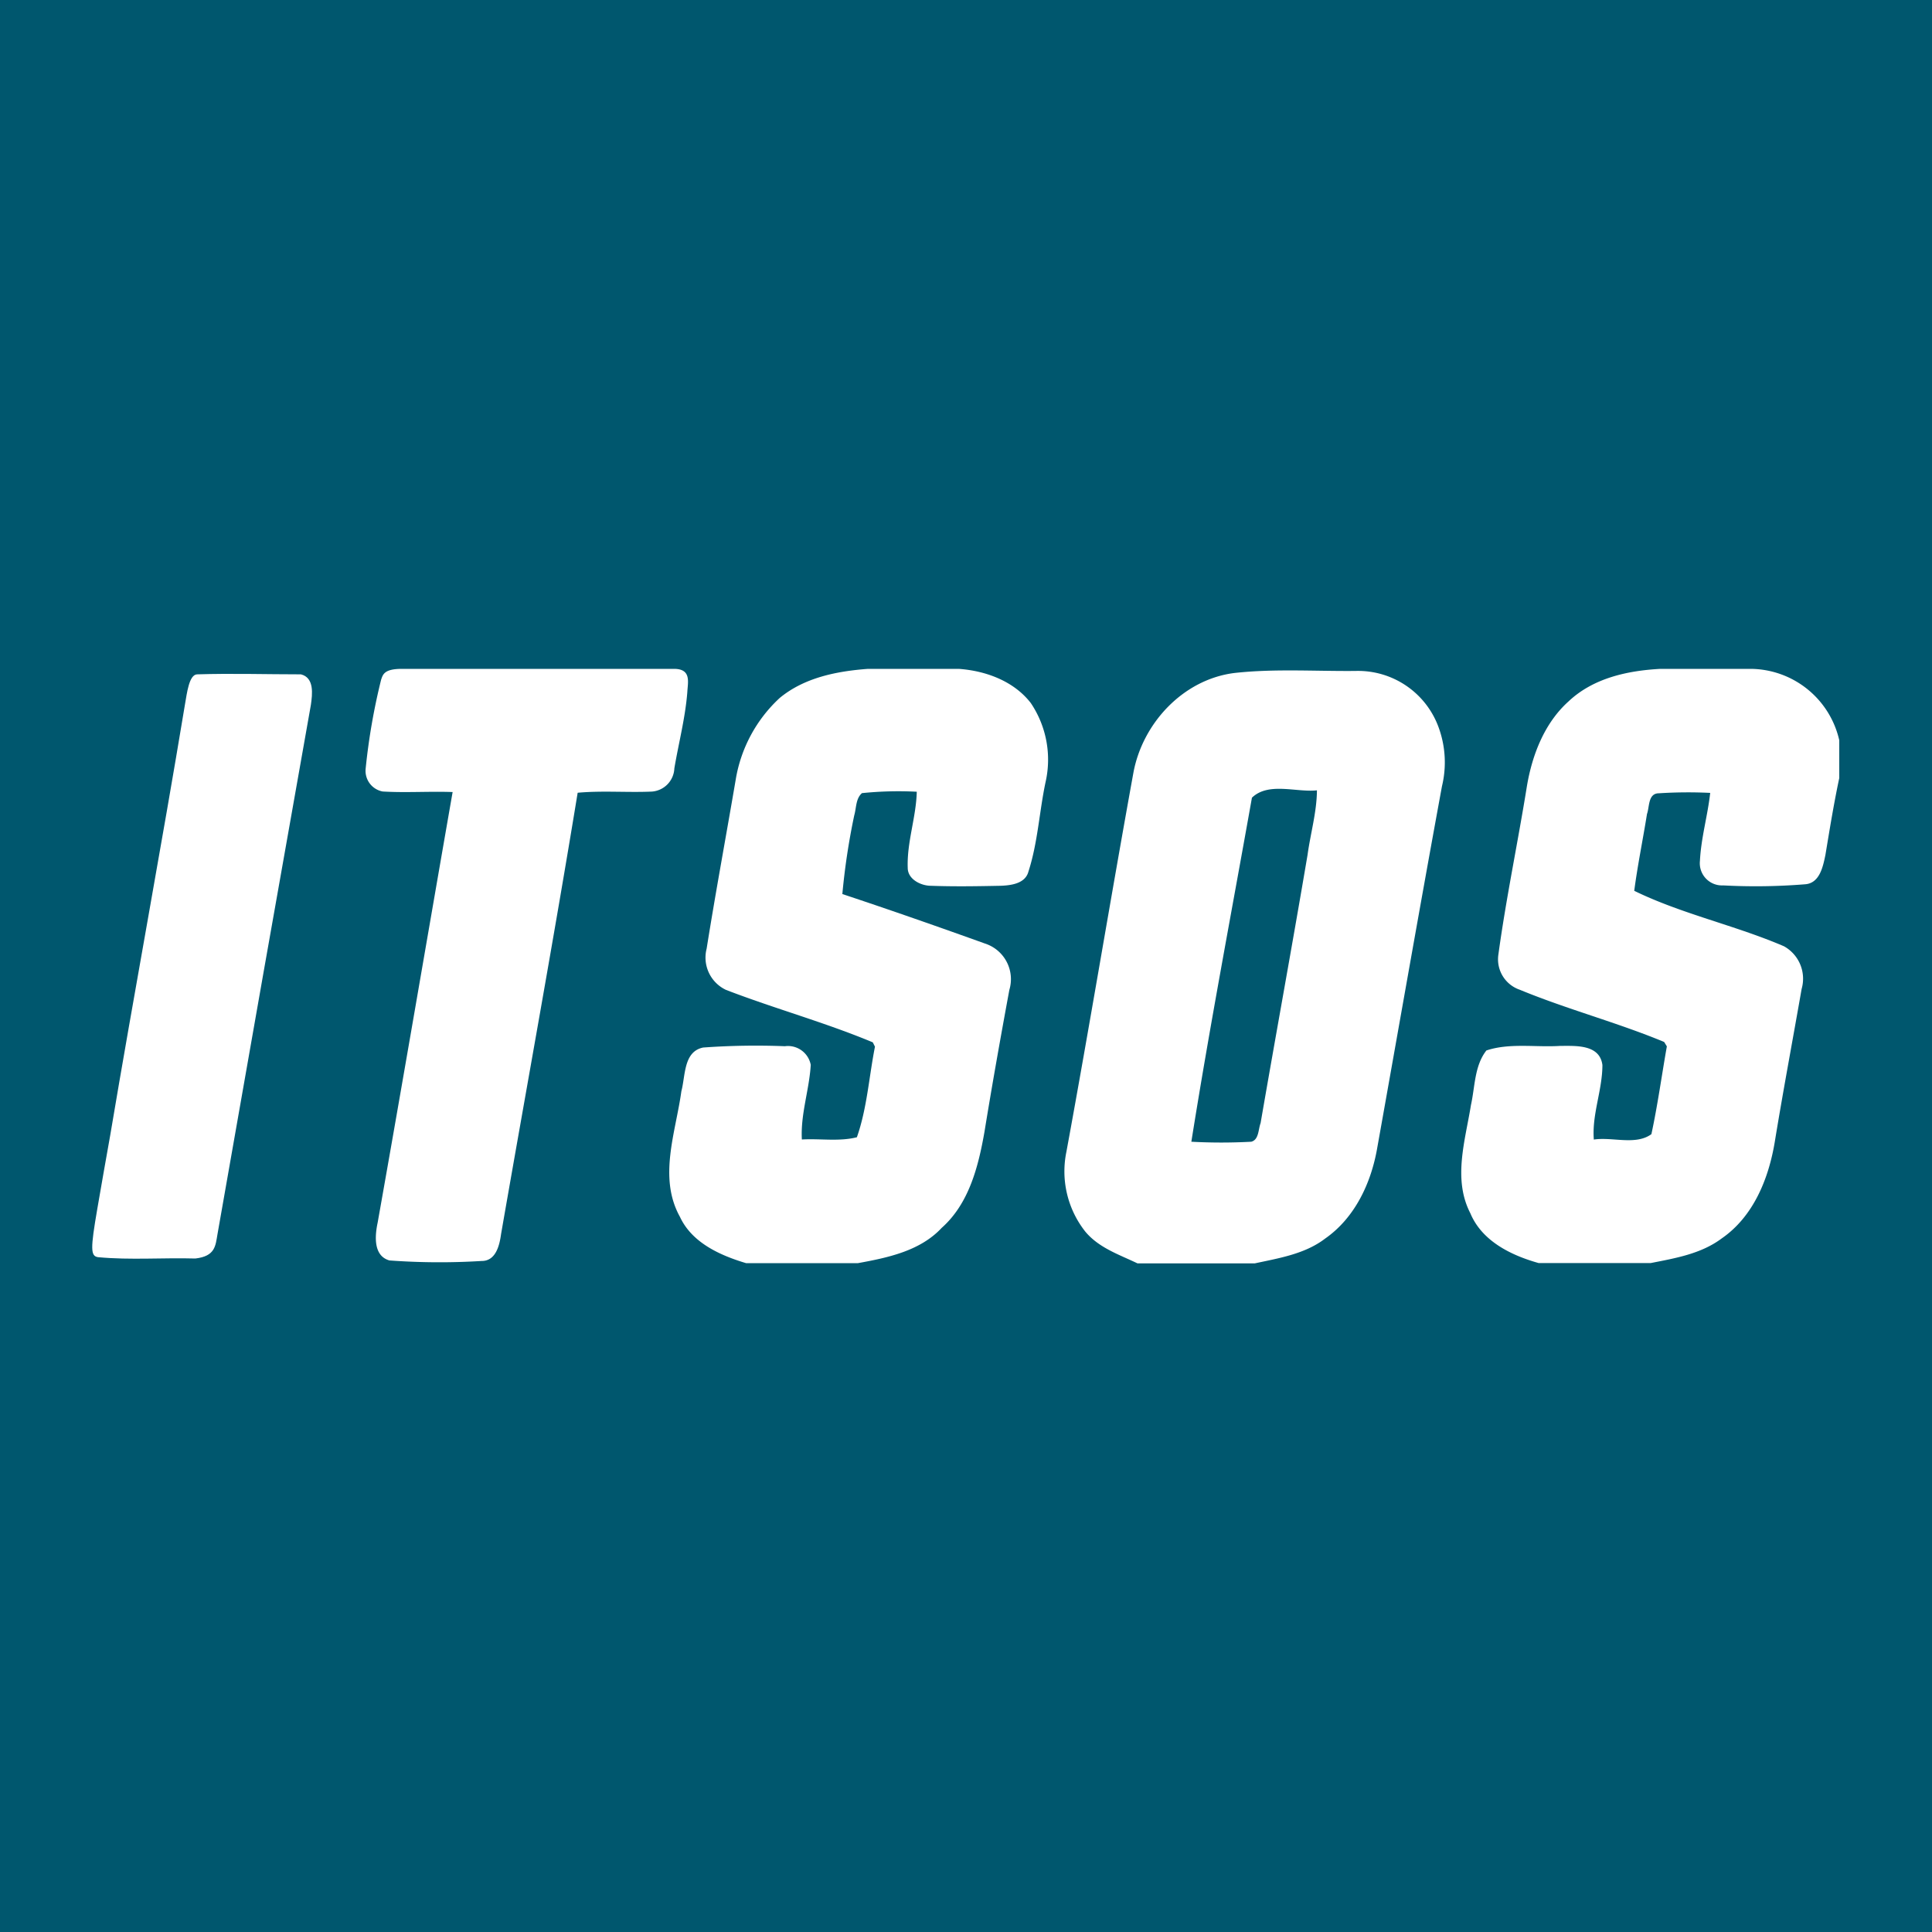 <svg xmlns="http://www.w3.org/2000/svg" viewBox="0 0 250 250"><defs><style>.cls-1{fill:#00576e;}.cls-2{fill:#fff;}</style></defs><title>_logo-itsos-2</title><g id="_logo-itsos-2"><rect class="cls-1" width="250" height="250"/><path class="cls-2" d="M52,86.55H87.21c2.29,0,1.79,1.73,1.73,3-.26,3.33-1.12,6.58-1.68,9.88a3.14,3.14,0,0,1-2.91,3c-3.2.14-6.4-.14-9.6.15-3.12,19.07-6.6,38.07-9.91,57.1-.2,1.44-.66,3.51-2.53,3.49a88.57,88.57,0,0,1-11.92-.07c-2.11-.6-1.88-3.21-1.52-4.9,3.3-18.56,6.46-37.15,9.7-55.71-3-.11-6,.11-9.05-.07a2.72,2.72,0,0,1-2.2-3,81.55,81.55,0,0,1,2-11.48C49.55,87.29,49.7,86.55,52,86.55Z"/><path class="cls-2" d="M112.31,86.55h11.75c3.5.25,7.13,1.58,9.33,4.43a13.12,13.12,0,0,1,1.9,10.25c-.81,3.83-1,7.81-2.21,11.55-.41,1.57-2.26,1.79-3.62,1.84-3,.06-6,.11-9,0-1.28,0-3-.83-3-2.32-.12-3.33,1.09-6.53,1.17-9.85a46.3,46.3,0,0,0-7.09.18c-.82.71-.72,1.92-1,2.87A88.2,88.2,0,0,0,109,115.69c6.27,2.08,12.52,4.27,18.75,6.51a4.84,4.84,0,0,1,2.86,5.89c-1.13,6.11-2.22,12.23-3.22,18.37-.79,4.49-2,9.29-5.54,12.43-2.8,3-7,3.86-10.83,4.56H96.54c-3.35-1-7-2.63-8.56-6-2.83-5.1-.54-10.92.19-16.25.54-2,.26-5.13,2.82-5.65a95,95,0,0,1,10.57-.17,3,3,0,0,1,3.35,2.41c-.19,3.24-1.33,6.38-1.15,9.66,2.36-.14,4.82.29,7.12-.29,1.31-3.72,1.57-7.83,2.34-11.72l-.28-.56c-6.2-2.59-12.72-4.37-19-6.79a4.62,4.62,0,0,1-2.5-5.34c1.16-7.28,2.51-14.53,3.75-21.8a18.47,18.47,0,0,1,5.71-10.64C104.1,87.67,108.3,86.85,112.31,86.55Z"/><path class="cls-2" d="M214.85,86.55H226.6A11.86,11.86,0,0,1,238,95.79v4.89c-.7,3.29-1.24,6.62-1.79,9.94-.32,1.54-.75,3.72-2.7,3.81a79.31,79.31,0,0,1-10.54.14,2.87,2.87,0,0,1-3-3.17c.15-3,1-5.84,1.33-8.8a59,59,0,0,0-6.63.05c-1.43,0-1.21,1.75-1.55,2.68-.53,3.32-1.21,6.6-1.65,9.94,6.14,3,13.06,4.46,19.38,7.18a4.8,4.8,0,0,1,2.28,5.52c-1.15,6.57-2.38,13.12-3.46,19.7-.78,4.79-2.75,9.73-6.88,12.58-2.67,2-6,2.56-9.19,3.19H199.1c-3.56-1-7.33-2.83-8.84-6.45-2.29-4.43-.65-9.43.08-14,.53-2.36.44-5.07,2-7.06,3-1,6.37-.39,9.53-.59,2,0,5.13-.23,5.48,2.47,0,3.26-1.37,6.38-1.11,9.65,2.4-.37,5.42.78,7.45-.7.81-3.75,1.33-7.58,2-11.36l-.35-.57c-6.12-2.54-12.57-4.23-18.69-6.76a4.16,4.16,0,0,1-2.76-4.55c1-7.31,2.53-14.55,3.7-21.84.68-4,2.26-8.12,5.38-10.92C206.18,87.73,210.62,86.78,214.85,86.55Z"/><path class="cls-2" d="M25.51,87.26c4.48-.14,9,0,13.43,0,1.76.44,1.48,2.58,1.29,3.94q-6.08,34.24-12.09,68.52c-.26,1.49-.28,2.83-2.86,3.13-4.19-.12-8.4.22-12.58-.17-1-.13-1-1.08-.11-6.25.53-3.16,1.12-6.36,1.67-9.51,3.13-18.62,6.6-37.18,9.68-55.8C24.19,89.72,24.46,87.29,25.51,87.26Z"/><path class="cls-2" d="M146.66,100c1.19-6.45,6.48-12.11,13.11-12.92,5.19-.57,10.43-.21,15.65-.26a11.09,11.09,0,0,1,10.75,7.34,13.17,13.17,0,0,1,.42,7.58c-2.86,15.57-5.58,31.17-8.37,46.76-.78,4.55-2.88,9.08-6.76,11.78-2.62,2-6,2.53-9.09,3.2H147.19c-2.37-1.14-5-2-6.76-4.12A12.58,12.58,0,0,1,138,149C141,132.7,143.7,116.31,146.66,100ZM162,103.22c-2.64,14.83-5.47,29.64-7.84,44.52a71.83,71.83,0,0,0,7.75,0c1-.26.9-1.6,1.21-2.41,2-11.59,4.12-23.14,6.08-34.73.38-2.78,1.19-5.51,1.21-8.33C167.74,102.56,164.15,101.16,162,103.22Z"/></g></svg>